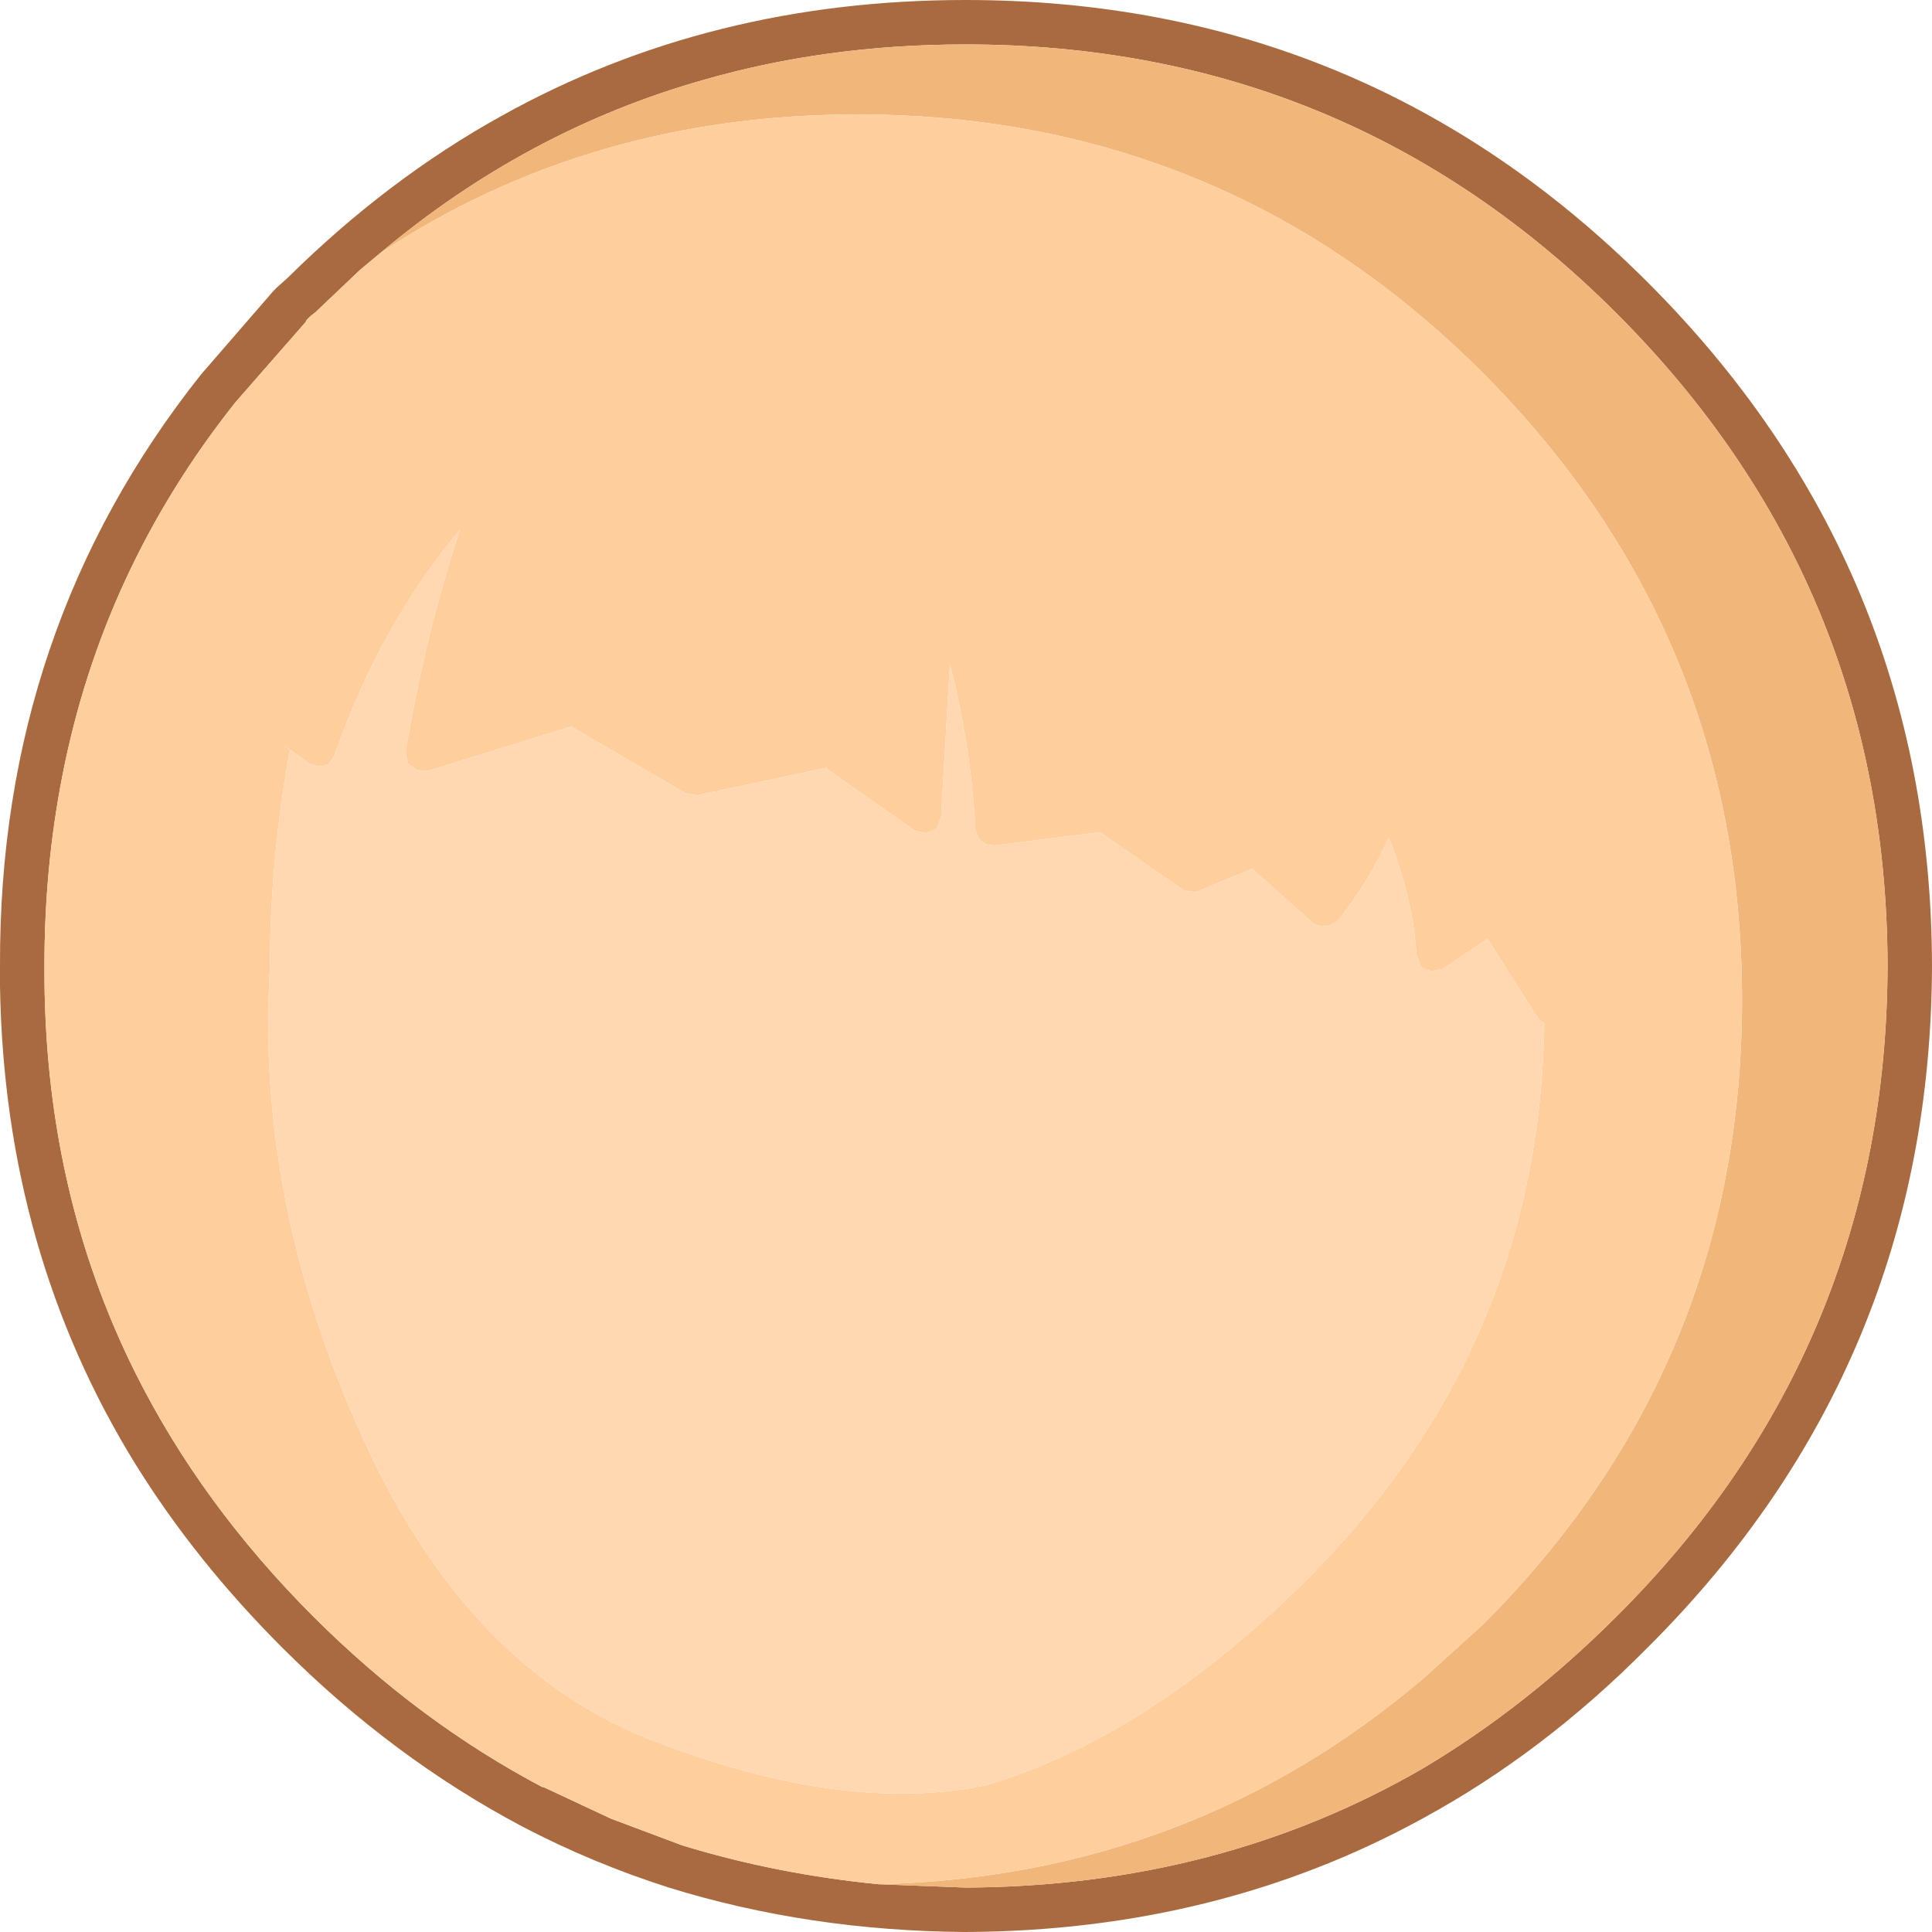 <?xml version="1.0" encoding="UTF-8" standalone="no"?>
<svg xmlns:ffdec="https://www.free-decompiler.com/flash" xmlns:xlink="http://www.w3.org/1999/xlink" ffdec:objectType="shape" height="86.95px" width="86.95px" xmlns="http://www.w3.org/2000/svg">
  <g transform="matrix(1.0, 0.0, 0.0, 1.0, 40.9, 58.9)">
    <path d="M2.55 -58.9 Q20.55 -58.9 33.25 -46.2 46.0 -33.45 46.05 -15.45 46.0 2.55 33.25 15.25 28.6 19.95 23.2 22.9 13.95 28.0 2.55 28.05 -4.5 28.0 -10.8 26.05 -14.25 24.95 -17.4 23.3 -23.25 20.2 -28.2 15.25 -32.1 11.35 -34.8 7.0 -40.7 -2.55 -40.9 -14.5 L-40.9 -15.45 Q-40.95 -30.6 -31.85 -42.05 L-28.6 -45.8 -28.45 -45.95 -27.95 -46.4 Q-23.45 -50.85 -18.3 -53.7 -8.95 -58.9 2.55 -58.9 M-23.8 -47.5 L-24.7 -46.75 -26.7 -44.85 -26.95 -44.65 -27.1 -44.5 -27.15 -44.4 -30.3 -40.8 Q-36.3 -33.25 -38.1 -23.95 -38.9 -19.85 -38.9 -15.45 -38.95 -5.4 -34.8 2.9 -31.85 8.8 -26.8 13.85 -22.05 18.6 -16.45 21.55 L-16.5 21.5 -13.4 22.95 -10.2 24.15 Q-5.95 25.45 -1.35 25.9 L2.55 26.05 Q14.0 26.0 23.2 20.65 27.8 17.9 31.85 13.85 44.0 1.75 44.05 -15.45 44.0 -32.65 31.85 -44.8 19.75 -56.9 2.55 -56.9 -3.7 -56.9 -9.25 -55.3 -17.2 -53.05 -23.8 -47.5" fill="#aa6a40" fill-rule="evenodd" stroke="none"/>
    <path d="M-23.8 -47.5 Q-17.2 -53.05 -9.25 -55.3 -3.7 -56.9 2.55 -56.9 19.75 -56.9 31.85 -44.8 44.0 -32.65 44.05 -15.45 44.0 1.75 31.85 13.85 27.8 17.9 23.2 20.65 14.0 26.0 2.55 26.05 L-1.35 25.9 Q12.7 25.55 23.2 16.6 L25.85 14.2 Q37.5 2.55 37.5 -13.9 37.5 -30.4 25.85 -42.1 19.3 -48.65 11.25 -51.5 4.95 -53.75 -2.3 -53.75 -14.35 -53.75 -23.8 -47.5" fill="#f1b67a" fill-rule="evenodd" stroke="none"/>
    <path d="M-1.35 25.9 Q-5.95 25.45 -10.2 24.15 L-13.4 22.95 -16.5 21.5 -16.45 21.55 Q-22.05 18.6 -26.8 13.85 -31.85 8.8 -34.8 2.9 -38.95 -5.4 -38.9 -15.45 -38.9 -19.85 -38.1 -23.95 -36.3 -33.25 -30.3 -40.8 L-27.15 -44.4 -27.1 -44.5 -26.95 -44.65 -26.7 -44.85 -24.7 -46.75 -23.8 -47.5 Q-14.35 -53.75 -2.3 -53.75 4.95 -53.75 11.25 -51.5 19.3 -48.65 25.85 -42.1 37.5 -30.4 37.5 -13.9 37.5 2.55 25.85 14.2 L23.2 16.6 Q12.7 25.55 -1.35 25.9 M23.2 5.65 Q28.45 -2.6 28.6 -12.85 L28.4 -13.0 28.35 -13.05 28.3 -13.1 28.25 -13.2 28.2 -13.25 26.05 -16.65 24.05 -15.3 23.55 -15.2 Q23.25 -15.25 23.05 -15.4 L22.85 -15.9 Q22.7 -18.45 21.6 -21.2 20.7 -19.2 19.3 -17.45 L18.95 -17.25 18.6 -17.2 Q18.35 -17.25 18.2 -17.35 L15.45 -19.8 13.05 -18.8 12.9 -18.75 12.45 -18.8 12.35 -18.85 12.2 -18.95 8.6 -21.45 3.85 -20.85 3.45 -20.9 3.15 -21.15 3.0 -21.55 Q2.8 -25.3 1.85 -29.0 L1.45 -22.1 1.25 -21.6 0.8 -21.4 0.3 -21.5 -3.7 -24.3 -3.7 -24.35 -9.55 -23.1 -10.05 -23.2 -15.2 -26.2 -21.65 -24.2 -22.15 -24.25 -22.55 -24.55 -22.65 -25.05 Q-21.75 -30.4 -20.2 -35.05 -23.75 -30.85 -25.85 -24.9 L-26.1 -24.5 -26.55 -24.4 -27.0 -24.55 -28.25 -25.45 -27.85 -25.15 Q-28.75 -20.25 -28.75 -15.35 -29.4 -4.85 -24.6 5.75 -19.85 16.3 -11.35 19.5 -2.85 22.75 3.45 21.45 10.6 19.35 17.65 12.45 20.9 9.25 23.2 5.65" fill="#ffce9d" fill-rule="evenodd" stroke="none"/>
    <path d="M23.2 5.65 Q20.9 9.25 17.65 12.45 10.6 19.35 3.45 21.45 -2.85 22.75 -11.35 19.5 -19.85 16.3 -24.6 5.75 -29.4 -4.85 -28.75 -15.35 -28.75 -20.25 -27.85 -25.15 L-28.25 -25.45 -27.0 -24.55 -26.55 -24.4 -26.1 -24.5 -25.85 -24.9 Q-23.75 -30.85 -20.2 -35.05 -21.75 -30.4 -22.65 -25.05 L-22.55 -24.55 -22.15 -24.25 -21.65 -24.2 -15.2 -26.2 -10.05 -23.2 -9.55 -23.1 -3.7 -24.35 -3.7 -24.3 0.3 -21.5 0.8 -21.4 1.25 -21.6 1.45 -22.1 1.85 -29.0 Q2.8 -25.3 3.0 -21.55 L3.15 -21.15 3.45 -20.9 3.85 -20.85 8.6 -21.45 12.2 -18.95 12.35 -18.85 12.45 -18.8 12.9 -18.75 13.05 -18.8 15.45 -19.8 18.2 -17.35 Q18.35 -17.25 18.6 -17.2 L18.95 -17.25 19.3 -17.45 Q20.7 -19.2 21.6 -21.2 22.7 -18.45 22.85 -15.9 L23.05 -15.4 Q23.25 -15.25 23.55 -15.2 L24.05 -15.3 26.05 -16.65 28.2 -13.25 28.25 -13.2 28.3 -13.1 28.35 -13.05 28.4 -13.0 28.6 -12.85 Q28.45 -2.6 23.2 5.65" fill="#ffd7b1" fill-rule="evenodd" stroke="none"/>
  </g>
</svg>
